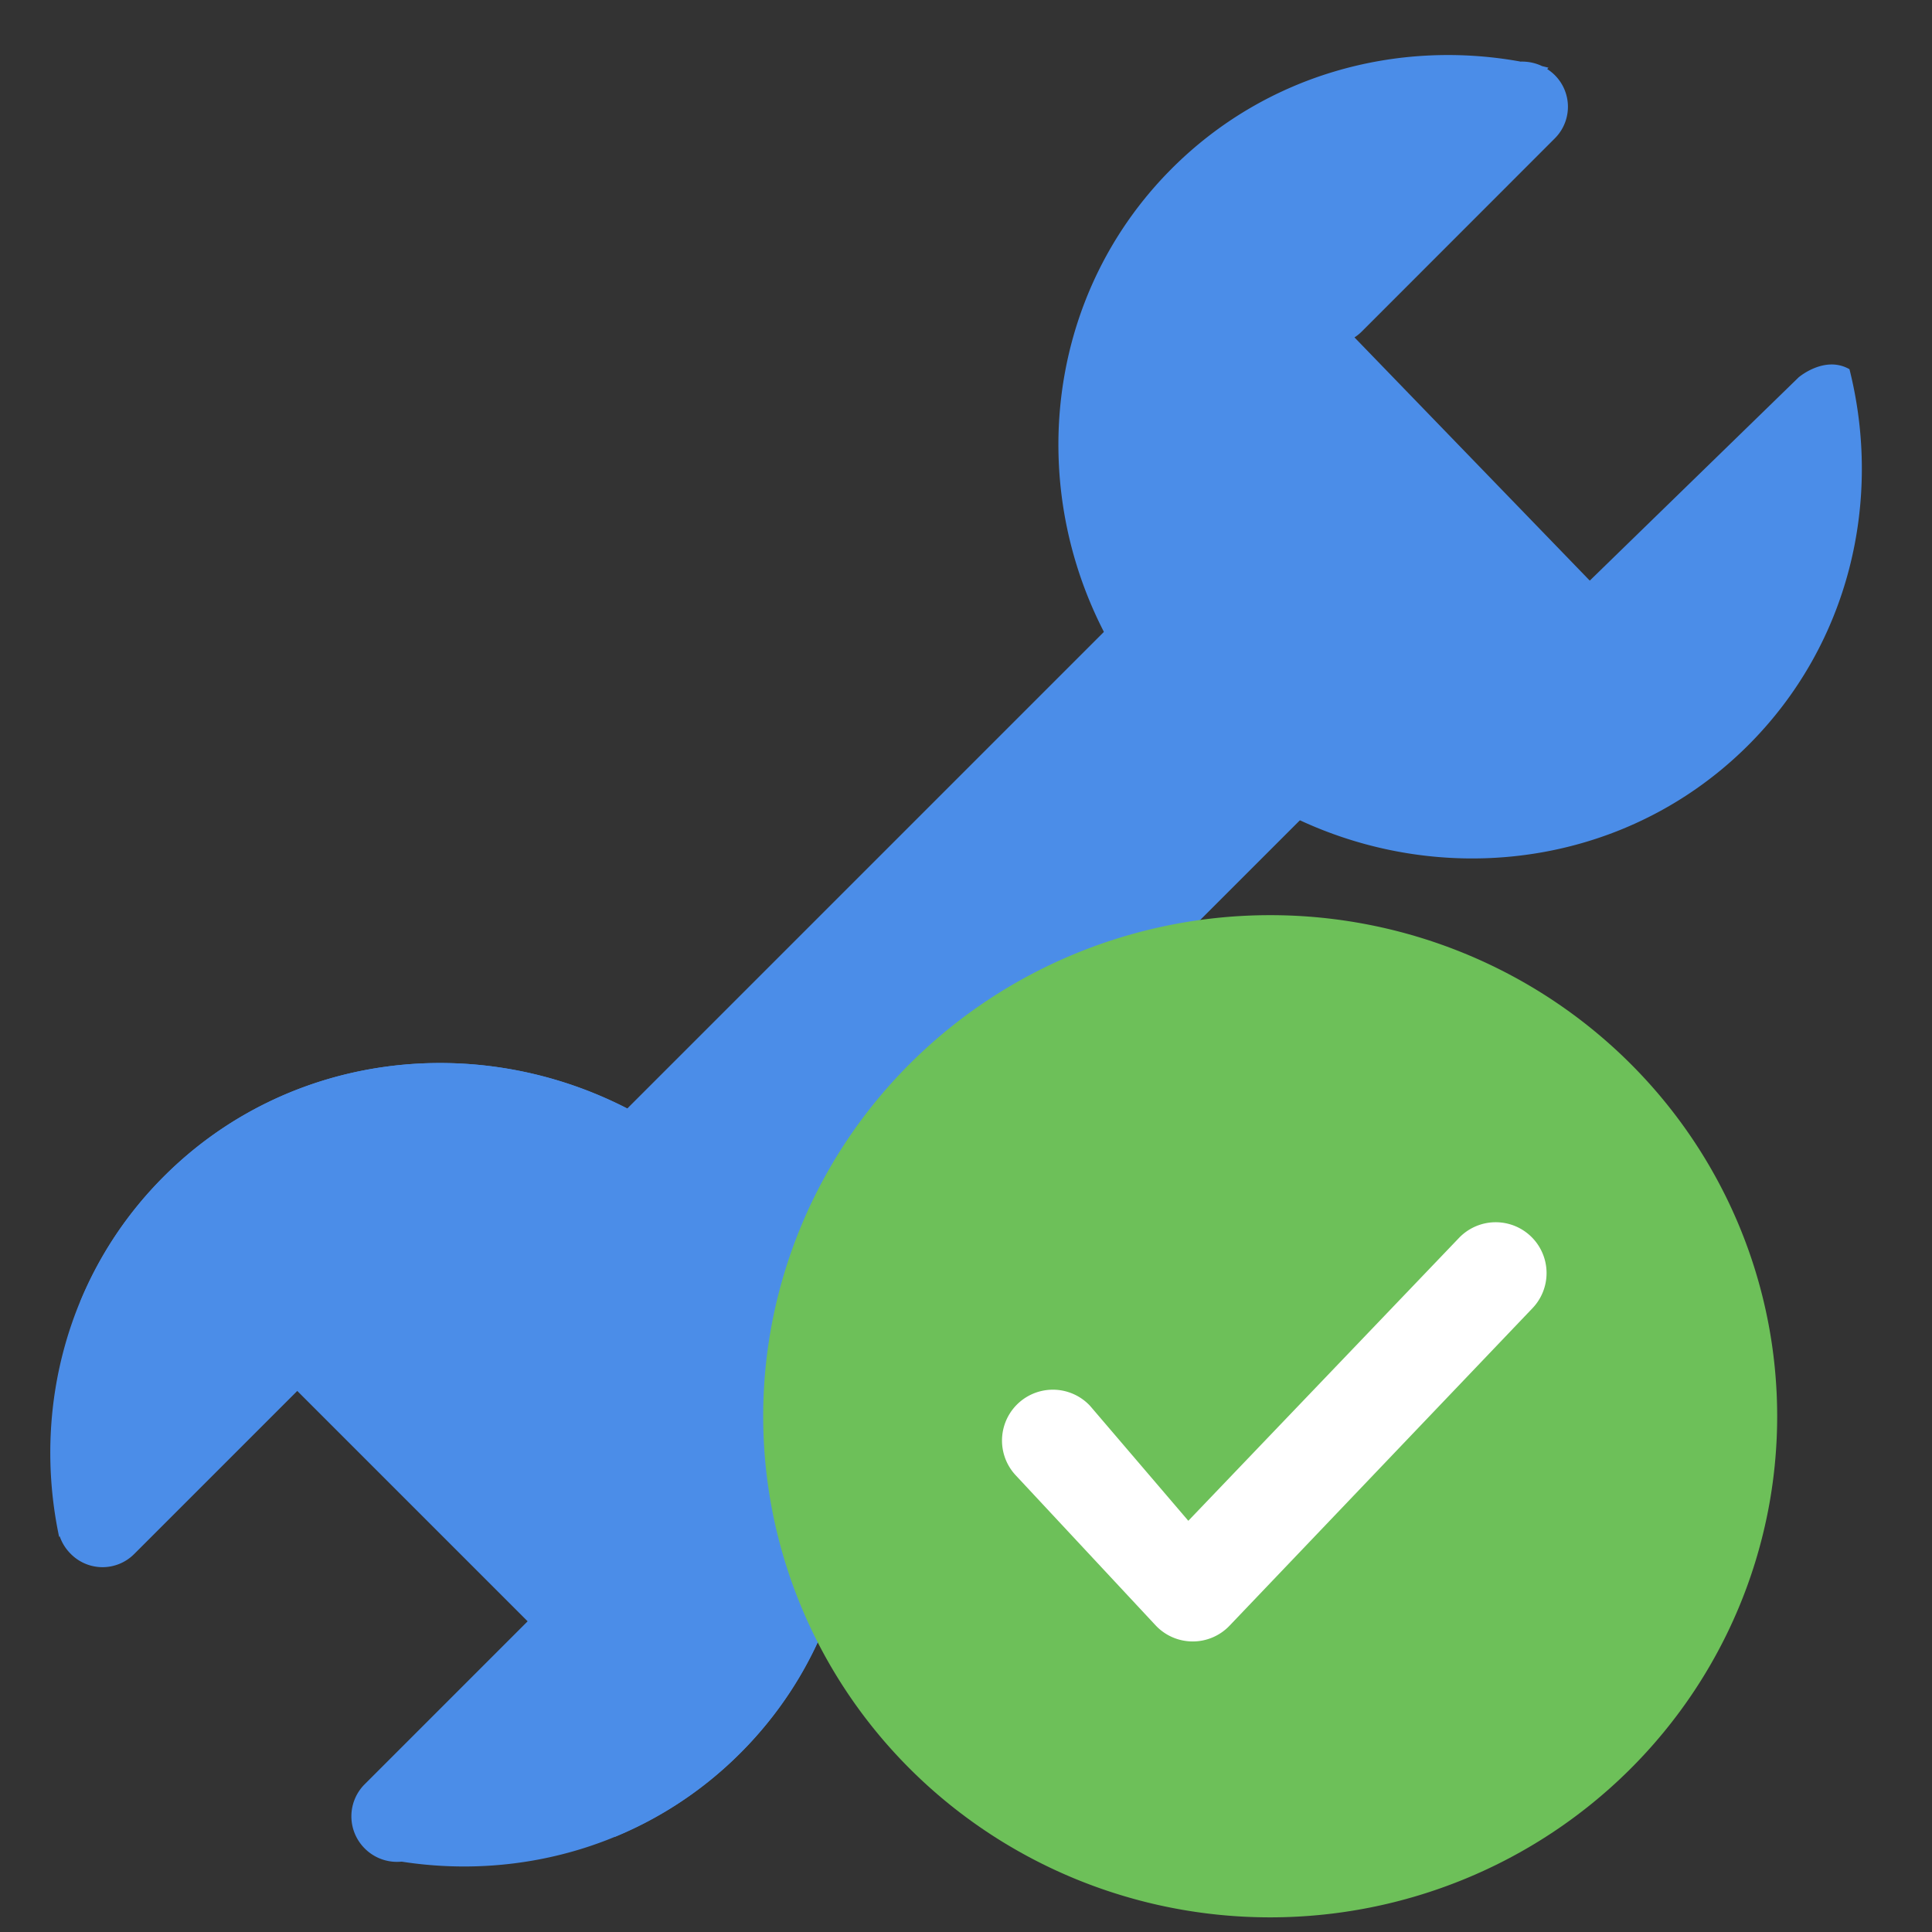<?xml version="1.0" standalone="no"?><!DOCTYPE svg PUBLIC "-//W3C//DTD SVG 1.1//EN" "http://www.w3.org/Graphics/SVG/1.1/DTD/svg11.dtd"><svg t="1579072495991" class="icon" viewBox="0 0 1024 1024" version="1.1" xmlns="http://www.w3.org/2000/svg" p-id="72652" width="32" height="32" xmlns:xlink="http://www.w3.org/1999/xlink"><rect x="0" y="0" width="1024" height="1024" fill="#333333" stroke="none"/><defs><style type="text/css"></style></defs><path d="M805.749 32.606c-65.644-11.857-134.899 6.952-184.643 56.697-81.92 81.92-79.872 216.657 4.527 301.056 84.345 84.399 219.19 86.393 301.056 4.527 53.464-53.464 71.141-129.401 53.571-199.195-13.15-7.545-26.947 4.312-26.947 4.312L842.613 307.739l-124.712-128.916a22.528 22.528 0 0 0 3.773-3.018l102.454-102.508a23.66 23.66 0 0 0-4.096-36.702l0.701-0.701a217.304 217.304 0 0 0-3.395-0.862 24.63 24.63 0 0 0-11.587-2.371zM116.327 763.85l-73.836-73.836c9.971-24.253 24.792-46.888 44.355-66.452 81.92-81.92 216.711-79.872 301.11 4.473 84.345 84.399 86.393 219.19 4.473 301.11a203.776 203.776 0 0 1-66.452 44.409l-73.836-73.836 33.954-33.954-135.815-135.815-33.954 33.954z" fill="#4B8DE8" p-id="72653"></path><path d="M334.062 851.106l71.68-71.842a53.625 53.625 0 0 0-0.269-75.992L311.804 609.711a53.41 53.41 0 0 0-75.884-0.162l-72.111 72.219a24.037 24.037 0 0 1 9.701 39.505l-102.508 102.508a23.66 23.66 0 0 1-33.63-0.323 23.875 23.875 0 0 1-5.713-9.162l-0.323 0.269c-14.282-67.476 4.096-139.641 55.512-191.003 65.59-65.644 165.187-77.393 245.598-36.002l329.405-329.405 101.861 101.861-331.453 331.453c36.648 78.902 23.606 174.188-39.882 237.676-48.505 48.505-115.443 67.53-179.523 57.56a24.145 24.145 0 0 1-19.564-7.006 24.037 24.037 0 0 1-0.323-33.684l102.508-102.508a23.66 23.66 0 0 1 33.63 0.323c2.156 2.156 3.773 4.635 4.904 7.276z" fill="#4B8DE8" p-id="72654"></path><path d="M404.503 750.646a268.719 265.593 0 1 0 537.438 0 268.719 265.593 0 1 0-537.438 0Z" fill="#6DC059" p-id="72655"></path><path d="M612.482 861.453a26.947 26.947 0 0 0 39.181 0.216l160.606-168.313a26.947 26.947 0 0 0-39.02-37.187l-143.414 149.881-52.062-60.901a26.947 26.947 0 0 0-39.451 36.756l74.159 79.549z" fill="#FFFFFF" p-id="72656"></path></svg>